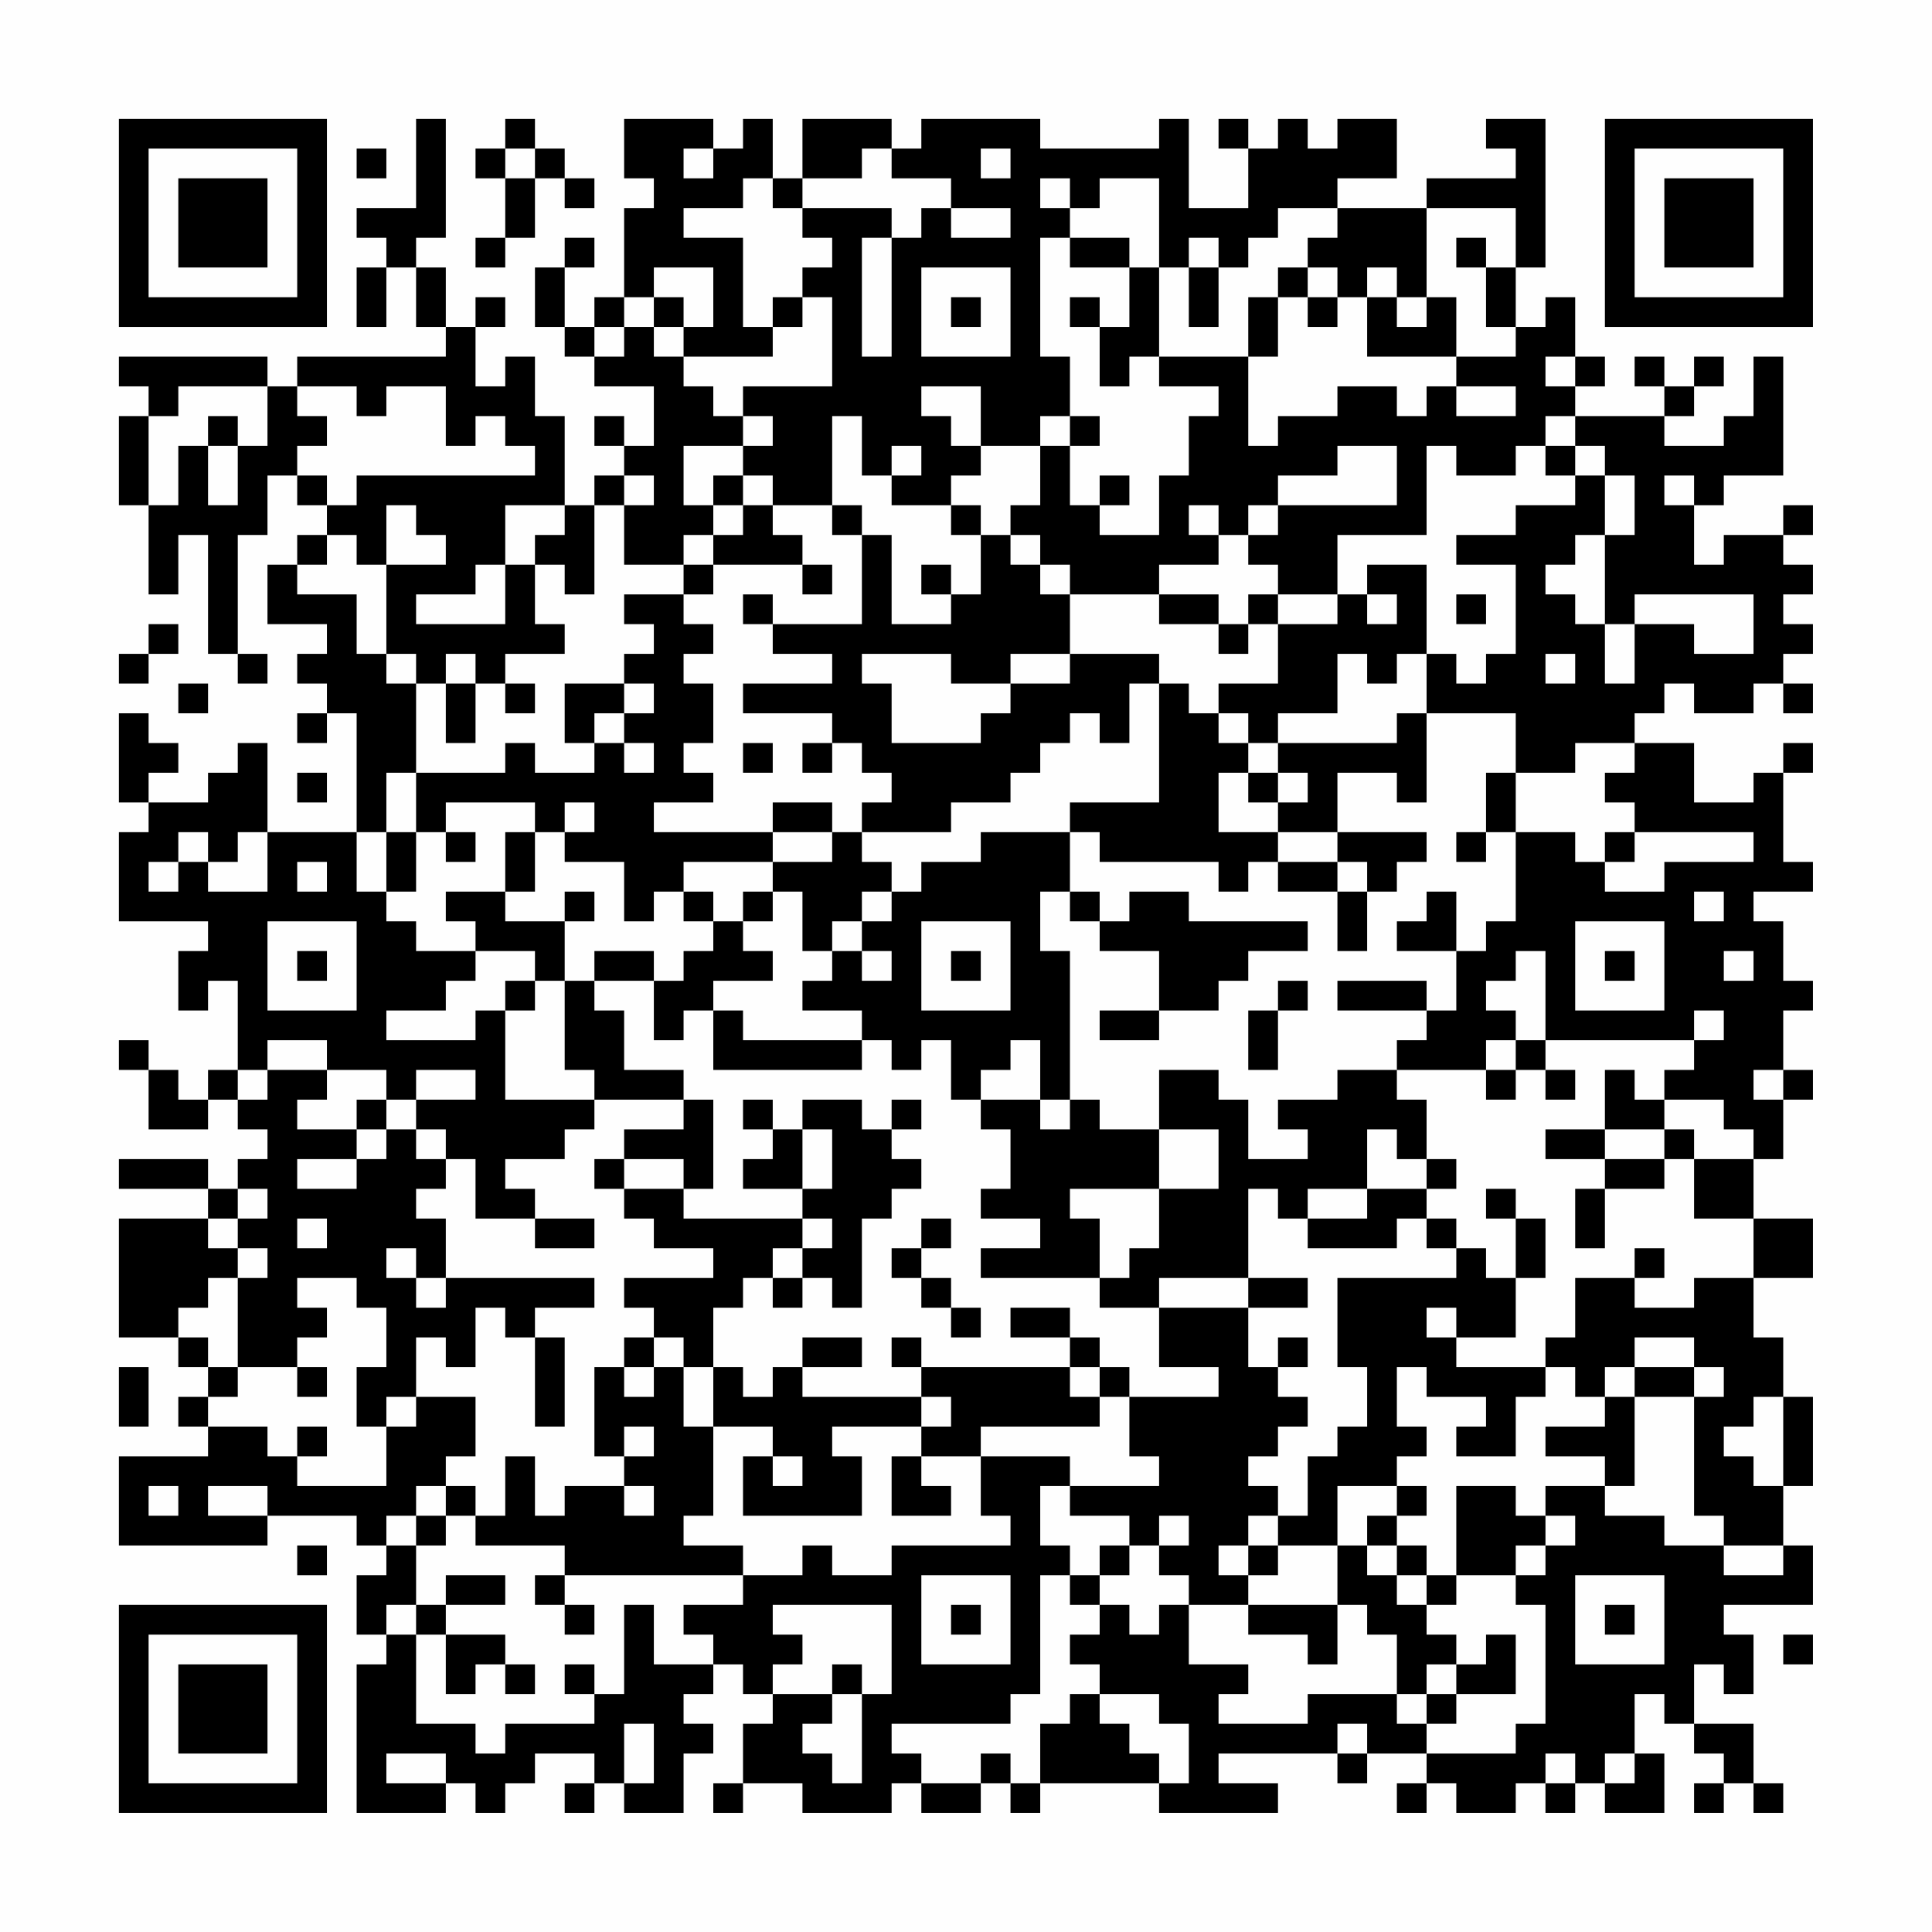 <?xml version="1.0" encoding="UTF-8"?>
<svg xmlns="http://www.w3.org/2000/svg" version="1.1" width="300" height="300" viewBox="0 0 300 300"><rect x="0" y="0" width="300" height="300" fill="#fefefe"/><g transform="scale(4.615)"><g transform="translate(4,4)"><path fill-rule="evenodd" d="M10 0L10 3L8 3L8 4L9 4L9 5L8 5L8 7L9 7L9 5L10 5L10 7L11 7L11 8L6 8L6 9L5 9L5 8L0 8L0 9L1 9L1 10L0 10L0 13L1 13L1 16L2 16L2 14L3 14L3 18L4 18L4 19L5 19L5 18L4 18L4 14L5 14L5 12L6 12L6 13L7 13L7 14L6 14L6 15L5 15L5 17L7 17L7 18L6 18L6 19L7 19L7 20L6 20L6 21L7 21L7 20L8 20L8 24L5 24L5 21L4 21L4 22L3 22L3 23L1 23L1 22L2 22L2 21L1 21L1 20L0 20L0 23L1 23L1 24L0 24L0 27L3 27L3 28L2 28L2 30L3 30L3 29L4 29L4 32L3 32L3 33L2 33L2 32L1 32L1 31L0 31L0 32L1 32L1 34L3 34L3 33L4 33L4 34L5 34L5 35L4 35L4 36L3 36L3 35L0 35L0 36L3 36L3 37L0 37L0 41L2 41L2 42L3 42L3 43L2 43L2 44L3 44L3 45L0 45L0 48L5 48L5 47L8 47L8 48L9 48L9 49L8 49L8 51L9 51L9 52L8 52L8 57L11 57L11 56L12 56L12 57L13 57L13 56L14 56L14 55L16 55L16 56L15 56L15 57L16 57L16 56L17 56L17 57L19 57L19 55L20 55L20 54L19 54L19 53L20 53L20 52L21 52L21 53L22 53L22 54L21 54L21 56L20 56L20 57L21 57L21 56L23 56L23 57L26 57L26 56L27 56L27 57L29 57L29 56L30 56L30 57L31 57L31 56L35 56L35 57L39 57L39 56L37 56L37 55L41 55L41 56L42 56L42 55L44 55L44 56L43 56L43 57L44 57L44 56L45 56L45 57L47 57L47 56L48 56L48 57L49 57L49 56L50 56L50 57L52 57L52 55L51 55L51 53L52 53L52 54L53 54L53 55L54 55L54 56L53 56L53 57L54 57L54 56L55 56L55 57L56 57L56 56L55 56L55 54L53 54L53 52L54 52L54 53L55 53L55 51L54 51L54 50L57 50L57 48L56 48L56 46L57 46L57 43L56 43L56 41L55 41L55 39L57 39L57 37L55 37L55 35L56 35L56 33L57 33L57 32L56 32L56 30L57 30L57 29L56 29L56 27L55 27L55 26L57 26L57 25L56 25L56 22L57 22L57 21L56 21L56 22L55 22L55 23L53 23L53 21L51 21L51 20L52 20L52 19L53 19L53 20L55 20L55 19L56 19L56 20L57 20L57 19L56 19L56 18L57 18L57 17L56 17L56 16L57 16L57 15L56 15L56 14L57 14L57 13L56 13L56 14L54 14L54 15L53 15L53 13L54 13L54 12L56 12L56 8L55 8L55 10L54 10L54 11L52 11L52 10L53 10L53 9L54 9L54 8L53 8L53 9L52 9L52 8L51 8L51 9L52 9L52 10L49 10L49 9L50 9L50 8L49 8L49 6L48 6L48 7L47 7L47 5L48 5L48 0L46 0L46 1L47 1L47 2L44 2L44 3L41 3L41 2L43 2L43 0L41 0L41 1L40 1L40 0L39 0L39 1L38 1L38 0L37 0L37 1L38 1L38 3L36 3L36 0L35 0L35 1L31 1L31 0L27 0L27 1L26 1L26 0L23 0L23 2L22 2L22 0L21 0L21 1L20 1L20 0L17 0L17 2L18 2L18 3L17 3L17 6L16 6L16 7L15 7L15 5L16 5L16 4L15 4L15 5L14 5L14 7L15 7L15 8L16 8L16 9L18 9L18 11L17 11L17 10L16 10L16 11L17 11L17 12L16 12L16 13L15 13L15 10L14 10L14 8L13 8L13 9L12 9L12 7L13 7L13 6L12 6L12 7L11 7L11 5L10 5L10 4L11 4L11 0ZM13 0L13 1L12 1L12 2L13 2L13 4L12 4L12 5L13 5L13 4L14 4L14 2L15 2L15 3L16 3L16 2L15 2L15 1L14 1L14 0ZM8 1L8 2L9 2L9 1ZM13 1L13 2L14 2L14 1ZM19 1L19 2L20 2L20 1ZM25 1L25 2L23 2L23 3L22 3L22 2L21 2L21 3L19 3L19 4L21 4L21 7L22 7L22 8L19 8L19 7L20 7L20 5L18 5L18 6L17 6L17 7L16 7L16 8L17 8L17 7L18 7L18 8L19 8L19 9L20 9L20 10L21 10L21 11L19 11L19 13L20 13L20 14L19 14L19 15L17 15L17 13L18 13L18 12L17 12L17 13L16 13L16 16L15 16L15 15L14 15L14 14L15 14L15 13L13 13L13 15L12 15L12 16L10 16L10 17L13 17L13 15L14 15L14 17L15 17L15 18L13 18L13 19L12 19L12 18L11 18L11 19L10 19L10 18L9 18L9 15L11 15L11 14L10 14L10 13L9 13L9 15L8 15L8 14L7 14L7 15L6 15L6 16L8 16L8 18L9 18L9 19L10 19L10 22L9 22L9 24L8 24L8 26L9 26L9 27L10 27L10 28L12 28L12 29L11 29L11 30L9 30L9 31L12 31L12 30L13 30L13 33L16 33L16 34L15 34L15 35L13 35L13 36L14 36L14 37L12 37L12 35L11 35L11 34L10 34L10 33L12 33L12 32L10 32L10 33L9 33L9 32L7 32L7 31L5 31L5 32L4 32L4 33L5 33L5 32L7 32L7 33L6 33L6 34L8 34L8 35L6 35L6 36L8 36L8 35L9 35L9 34L10 34L10 35L11 35L11 36L10 36L10 37L11 37L11 39L10 39L10 38L9 38L9 39L10 39L10 40L11 40L11 39L16 39L16 40L14 40L14 41L13 41L13 40L12 40L12 42L11 42L11 41L10 41L10 43L9 43L9 44L8 44L8 42L9 42L9 40L8 40L8 39L6 39L6 40L7 40L7 41L6 41L6 42L4 42L4 39L5 39L5 38L4 38L4 37L5 37L5 36L4 36L4 37L3 37L3 38L4 38L4 39L3 39L3 40L2 40L2 41L3 41L3 42L4 42L4 43L3 43L3 44L5 44L5 45L6 45L6 46L9 46L9 44L10 44L10 43L12 43L12 45L11 45L11 46L10 46L10 47L9 47L9 48L10 48L10 50L9 50L9 51L10 51L10 54L12 54L12 55L13 55L13 54L16 54L16 53L17 53L17 50L18 50L18 52L20 52L20 51L19 51L19 50L21 50L21 49L23 49L23 48L24 48L24 49L26 49L26 48L30 48L30 47L29 47L29 45L32 45L32 46L31 46L31 48L32 48L32 49L31 49L31 53L30 53L30 54L26 54L26 55L27 55L27 56L29 56L29 55L30 55L30 56L31 56L31 54L32 54L32 53L33 53L33 54L34 54L34 55L35 55L35 56L36 56L36 54L35 54L35 53L33 53L33 52L32 52L32 51L33 51L33 50L34 50L34 51L35 51L35 50L36 50L36 52L38 52L38 53L37 53L37 54L40 54L40 53L43 53L43 54L44 54L44 55L47 55L47 54L48 54L48 50L47 50L47 49L48 49L48 48L49 48L49 47L48 47L48 46L50 46L50 47L52 47L52 48L54 48L54 49L56 49L56 48L54 48L54 47L53 47L53 43L54 43L54 42L53 42L53 41L51 41L51 42L50 42L50 43L49 43L49 42L48 42L48 41L49 41L49 39L51 39L51 40L53 40L53 39L55 39L55 37L53 37L53 35L55 35L55 34L54 34L54 33L52 33L52 32L53 32L53 31L54 31L54 30L53 30L53 31L48 31L48 28L47 28L47 29L46 29L46 30L47 30L47 31L46 31L46 32L43 32L43 31L44 31L44 30L45 30L45 28L46 28L46 27L47 27L47 24L49 24L49 25L50 25L50 26L52 26L52 25L55 25L55 24L51 24L51 23L50 23L50 22L51 22L51 21L49 21L49 22L47 22L47 20L44 20L44 18L45 18L45 19L46 19L46 18L47 18L47 15L45 15L45 14L47 14L47 13L49 13L49 12L50 12L50 14L49 14L49 15L48 15L48 16L49 16L49 17L50 17L50 19L51 19L51 17L53 17L53 18L55 18L55 16L51 16L51 17L50 17L50 14L51 14L51 12L50 12L50 11L49 11L49 10L48 10L48 11L47 11L47 12L45 12L45 11L44 11L44 14L41 14L41 16L39 16L39 15L38 15L38 14L39 14L39 13L43 13L43 11L41 11L41 12L39 12L39 13L38 13L38 14L37 14L37 13L36 13L36 14L37 14L37 15L35 15L35 16L32 16L32 15L31 15L31 14L30 14L30 13L31 13L31 11L32 11L32 13L33 13L33 14L35 14L35 12L36 12L36 10L37 10L37 9L35 9L35 8L38 8L38 11L39 11L39 10L41 10L41 9L43 9L43 10L44 10L44 9L45 9L45 10L47 10L47 9L45 9L45 8L47 8L47 7L46 7L46 5L47 5L47 3L44 3L44 6L43 6L43 5L42 5L42 6L41 6L41 5L40 5L40 4L41 4L41 3L39 3L39 4L38 4L38 5L37 5L37 4L36 4L36 5L35 5L35 2L33 2L33 3L32 3L32 2L31 2L31 3L32 3L32 4L31 4L31 8L32 8L32 10L31 10L31 11L29 11L29 9L27 9L27 10L28 10L28 11L29 11L29 12L28 12L28 13L26 13L26 12L27 12L27 11L26 11L26 12L25 12L25 10L24 10L24 13L22 13L22 12L21 12L21 11L22 11L22 10L21 10L21 9L24 9L24 6L23 6L23 5L24 5L24 4L23 4L23 3L26 3L26 4L25 4L25 8L26 8L26 4L27 4L27 3L28 3L28 4L30 4L30 3L28 3L28 2L26 2L26 1ZM29 1L29 2L30 2L30 1ZM32 4L32 5L34 5L34 7L33 7L33 6L32 6L32 7L33 7L33 9L34 9L34 8L35 8L35 5L34 5L34 4ZM45 4L45 5L46 5L46 4ZM27 5L27 8L30 8L30 5ZM36 5L36 7L37 7L37 5ZM39 5L39 6L38 6L38 8L39 8L39 6L40 6L40 7L41 7L41 6L40 6L40 5ZM18 6L18 7L19 7L19 6ZM22 6L22 7L23 7L23 6ZM28 6L28 7L29 7L29 6ZM42 6L42 8L45 8L45 6L44 6L44 7L43 7L43 6ZM48 8L48 9L49 9L49 8ZM2 9L2 10L1 10L1 13L2 13L2 11L3 11L3 13L4 13L4 11L5 11L5 9ZM6 9L6 10L7 10L7 11L6 11L6 12L7 12L7 13L8 13L8 12L14 12L14 11L13 11L13 10L12 10L12 11L11 11L11 9L9 9L9 10L8 10L8 9ZM3 10L3 11L4 11L4 10ZM32 10L32 11L33 11L33 10ZM48 11L48 12L49 12L49 11ZM20 12L20 13L21 13L21 14L20 14L20 15L19 15L19 16L17 16L17 17L18 17L18 18L17 18L17 19L15 19L15 21L16 21L16 22L14 22L14 21L13 21L13 22L10 22L10 24L9 24L9 26L10 26L10 24L11 24L11 25L12 25L12 24L11 24L11 23L14 23L14 24L13 24L13 26L11 26L11 27L12 27L12 28L14 28L14 29L13 29L13 30L14 30L14 29L15 29L15 32L16 32L16 33L19 33L19 34L17 34L17 35L16 35L16 36L17 36L17 37L18 37L18 38L20 38L20 39L17 39L17 40L18 40L18 41L17 41L17 42L16 42L16 45L17 45L17 46L15 46L15 47L14 47L14 45L13 45L13 47L12 47L12 46L11 46L11 47L10 47L10 48L11 48L11 47L12 47L12 48L15 48L15 49L14 49L14 50L15 50L15 51L16 51L16 50L15 50L15 49L21 49L21 48L19 48L19 47L20 47L20 44L22 44L22 45L21 45L21 47L25 47L25 45L24 45L24 44L27 44L27 45L26 45L26 47L28 47L28 46L27 46L27 45L29 45L29 44L33 44L33 43L34 43L34 45L35 45L35 46L32 46L32 47L34 47L34 48L33 48L33 49L32 49L32 50L33 50L33 49L34 49L34 48L35 48L35 49L36 49L36 50L38 50L38 51L40 51L40 52L41 52L41 50L42 50L42 51L43 51L43 53L44 53L44 54L45 54L45 53L47 53L47 51L46 51L46 52L45 52L45 51L44 51L44 50L45 50L45 49L47 49L47 48L48 48L48 47L47 47L47 46L45 46L45 49L44 49L44 48L43 48L43 47L44 47L44 46L43 46L43 45L44 45L44 44L43 44L43 42L44 42L44 43L46 43L46 44L45 44L45 45L47 45L47 43L48 43L48 42L45 42L45 41L47 41L47 39L48 39L48 37L47 37L47 36L46 36L46 37L47 37L47 39L46 39L46 38L45 38L45 37L44 37L44 36L45 36L45 35L44 35L44 33L43 33L43 32L41 32L41 33L39 33L39 34L40 34L40 35L38 35L38 33L37 33L37 32L35 32L35 34L33 34L33 33L32 33L32 28L31 28L31 26L32 26L32 27L33 27L33 28L35 28L35 30L33 30L33 31L35 31L35 30L37 30L37 29L38 29L38 28L40 28L40 27L36 27L36 26L34 26L34 27L33 27L33 26L32 26L32 24L33 24L33 25L37 25L37 26L38 26L38 25L39 25L39 26L41 26L41 28L42 28L42 26L43 26L43 25L44 25L44 24L41 24L41 22L43 22L43 23L44 23L44 20L43 20L43 21L39 21L39 20L41 20L41 18L42 18L42 19L43 19L43 18L44 18L44 15L42 15L42 16L41 16L41 17L39 17L39 16L38 16L38 17L37 17L37 16L35 16L35 17L37 17L37 18L38 18L38 17L39 17L39 19L37 19L37 20L36 20L36 19L35 19L35 18L32 18L32 16L31 16L31 15L30 15L30 14L29 14L29 13L28 13L28 14L29 14L29 16L28 16L28 15L27 15L27 16L28 16L28 17L26 17L26 14L25 14L25 13L24 13L24 14L25 14L25 17L22 17L22 16L21 16L21 17L22 17L22 18L24 18L24 19L21 19L21 20L24 20L24 21L23 21L23 22L24 22L24 21L25 21L25 22L26 22L26 23L25 23L25 24L24 24L24 23L22 23L22 24L18 24L18 23L20 23L20 22L19 22L19 21L20 21L20 19L19 19L19 18L20 18L20 17L19 17L19 16L20 16L20 15L23 15L23 16L24 16L24 15L23 15L23 14L22 14L22 13L21 13L21 12ZM33 12L33 13L34 13L34 12ZM52 12L52 13L53 13L53 12ZM42 16L42 17L43 17L43 16ZM45 16L45 17L46 17L46 16ZM1 17L1 18L0 18L0 19L1 19L1 18L2 18L2 17ZM25 18L25 19L26 19L26 21L29 21L29 20L30 20L30 19L32 19L32 18L30 18L30 19L28 19L28 18ZM48 18L48 19L49 19L49 18ZM2 19L2 20L3 20L3 19ZM11 19L11 21L12 21L12 19ZM13 19L13 20L14 20L14 19ZM17 19L17 20L16 20L16 21L17 21L17 22L18 22L18 21L17 21L17 20L18 20L18 19ZM34 19L34 21L33 21L33 20L32 20L32 21L31 21L31 22L30 22L30 23L28 23L28 24L25 24L25 25L26 25L26 26L25 26L25 27L24 27L24 28L23 28L23 26L22 26L22 25L24 25L24 24L22 24L22 25L19 25L19 26L18 26L18 27L17 27L17 25L15 25L15 24L16 24L16 23L15 23L15 24L14 24L14 26L13 26L13 27L15 27L15 29L16 29L16 30L17 30L17 32L19 32L19 33L20 33L20 36L19 36L19 35L17 35L17 36L19 36L19 37L23 37L23 38L22 38L22 39L21 39L21 40L20 40L20 42L19 42L19 41L18 41L18 42L17 42L17 43L18 43L18 42L19 42L19 44L20 44L20 42L21 42L21 43L22 43L22 42L23 42L23 43L27 43L27 44L28 44L28 43L27 43L27 42L32 42L32 43L33 43L33 42L34 42L34 43L37 43L37 42L35 42L35 40L38 40L38 42L39 42L39 43L40 43L40 44L39 44L39 45L38 45L38 46L39 46L39 47L38 47L38 48L37 48L37 49L38 49L38 50L41 50L41 48L42 48L42 49L43 49L43 50L44 50L44 49L43 49L43 48L42 48L42 47L43 47L43 46L41 46L41 48L39 48L39 47L40 47L40 45L41 45L41 44L42 44L42 42L41 42L41 39L45 39L45 38L44 38L44 37L43 37L43 38L40 38L40 37L42 37L42 36L44 36L44 35L43 35L43 34L42 34L42 36L40 36L40 37L39 37L39 36L38 36L38 39L35 39L35 40L33 40L33 39L34 39L34 38L35 38L35 36L37 36L37 34L35 34L35 36L32 36L32 37L33 37L33 39L29 39L29 38L31 38L31 37L29 37L29 36L30 36L30 34L29 34L29 33L31 33L31 34L32 34L32 33L31 33L31 31L30 31L30 32L29 32L29 33L28 33L28 31L27 31L27 32L26 32L26 31L25 31L25 30L23 30L23 29L24 29L24 28L25 28L25 29L26 29L26 28L25 28L25 27L26 27L26 26L27 26L27 25L29 25L29 24L32 24L32 23L35 23L35 19ZM37 20L37 21L38 21L38 22L37 22L37 24L39 24L39 25L41 25L41 26L42 26L42 25L41 25L41 24L39 24L39 23L40 23L40 22L39 22L39 21L38 21L38 20ZM21 21L21 22L22 22L22 21ZM6 22L6 23L7 23L7 22ZM38 22L38 23L39 23L39 22ZM46 22L46 24L45 24L45 25L46 25L46 24L47 24L47 22ZM2 24L2 25L1 25L1 26L2 26L2 25L3 25L3 26L5 26L5 24L4 24L4 25L3 25L3 24ZM50 24L50 25L51 25L51 24ZM6 25L6 26L7 26L7 25ZM15 26L15 27L16 27L16 26ZM19 26L19 27L20 27L20 28L19 28L19 29L18 29L18 28L16 28L16 29L18 29L18 31L19 31L19 30L20 30L20 32L25 32L25 31L21 31L21 30L20 30L20 29L22 29L22 28L21 28L21 27L22 27L22 26L21 26L21 27L20 27L20 26ZM44 26L44 27L43 27L43 28L45 28L45 26ZM53 26L53 27L54 27L54 26ZM5 27L5 30L8 30L8 27ZM27 27L27 30L30 30L30 27ZM49 27L49 30L52 30L52 27ZM6 28L6 29L7 29L7 28ZM28 28L28 29L29 29L29 28ZM50 28L50 29L51 29L51 28ZM54 28L54 29L55 29L55 28ZM39 29L39 30L38 30L38 32L39 32L39 30L40 30L40 29ZM41 29L41 30L44 30L44 29ZM47 31L47 32L46 32L46 33L47 33L47 32L48 32L48 33L49 33L49 32L48 32L48 31ZM50 32L50 34L48 34L48 35L50 35L50 36L49 36L49 38L50 38L50 36L52 36L52 35L53 35L53 34L52 34L52 33L51 33L51 32ZM55 32L55 33L56 33L56 32ZM8 33L8 34L9 34L9 33ZM21 33L21 34L22 34L22 35L21 35L21 36L23 36L23 37L24 37L24 38L23 38L23 39L22 39L22 40L23 40L23 39L24 39L24 40L25 40L25 37L26 37L26 36L27 36L27 35L26 35L26 34L27 34L27 33L26 33L26 34L25 34L25 33L23 33L23 34L22 34L22 33ZM23 34L23 36L24 36L24 34ZM50 34L50 35L52 35L52 34ZM6 37L6 38L7 38L7 37ZM14 37L14 38L16 38L16 37ZM27 37L27 38L26 38L26 39L27 39L27 40L28 40L28 41L29 41L29 40L28 40L28 39L27 39L27 38L28 38L28 37ZM51 38L51 39L52 39L52 38ZM38 39L38 40L40 40L40 39ZM30 40L30 41L32 41L32 42L33 42L33 41L32 41L32 40ZM44 40L44 41L45 41L45 40ZM14 41L14 44L15 44L15 41ZM23 41L23 42L25 42L25 41ZM26 41L26 42L27 42L27 41ZM39 41L39 42L40 42L40 41ZM0 42L0 44L1 44L1 42ZM6 42L6 43L7 43L7 42ZM51 42L51 43L50 43L50 44L48 44L48 45L50 45L50 46L51 46L51 43L53 43L53 42ZM55 43L55 44L54 44L54 45L55 45L55 46L56 46L56 43ZM6 44L6 45L7 45L7 44ZM17 44L17 45L18 45L18 44ZM22 45L22 46L23 46L23 45ZM1 46L1 47L2 47L2 46ZM3 46L3 47L5 47L5 46ZM17 46L17 47L18 47L18 46ZM35 47L35 48L36 48L36 47ZM6 48L6 49L7 49L7 48ZM38 48L38 49L39 49L39 48ZM11 49L11 50L10 50L10 51L11 51L11 53L12 53L12 52L13 52L13 53L14 53L14 52L13 52L13 51L11 51L11 50L13 50L13 49ZM27 49L27 52L30 52L30 49ZM49 49L49 52L52 52L52 49ZM22 50L22 51L23 51L23 52L22 52L22 53L24 53L24 54L23 54L23 55L24 55L24 56L25 56L25 53L26 53L26 50ZM28 50L28 51L29 51L29 50ZM50 50L50 51L51 51L51 50ZM56 51L56 52L57 52L57 51ZM15 52L15 53L16 53L16 52ZM24 52L24 53L25 53L25 52ZM44 52L44 53L45 53L45 52ZM17 54L17 56L18 56L18 54ZM41 54L41 55L42 55L42 54ZM9 55L9 56L11 56L11 55ZM48 55L48 56L49 56L49 55ZM50 55L50 56L51 56L51 55ZM0 0L0 7L7 7L7 0ZM1 1L1 6L6 6L6 1ZM2 2L2 5L5 5L5 2ZM50 0L50 7L57 7L57 0ZM51 1L51 6L56 6L56 1ZM52 2L52 5L55 5L55 2ZM0 50L0 57L7 57L7 50ZM1 51L1 56L6 56L6 51ZM2 52L2 55L5 55L5 52Z" fill="#000000"/></g></g></svg>
